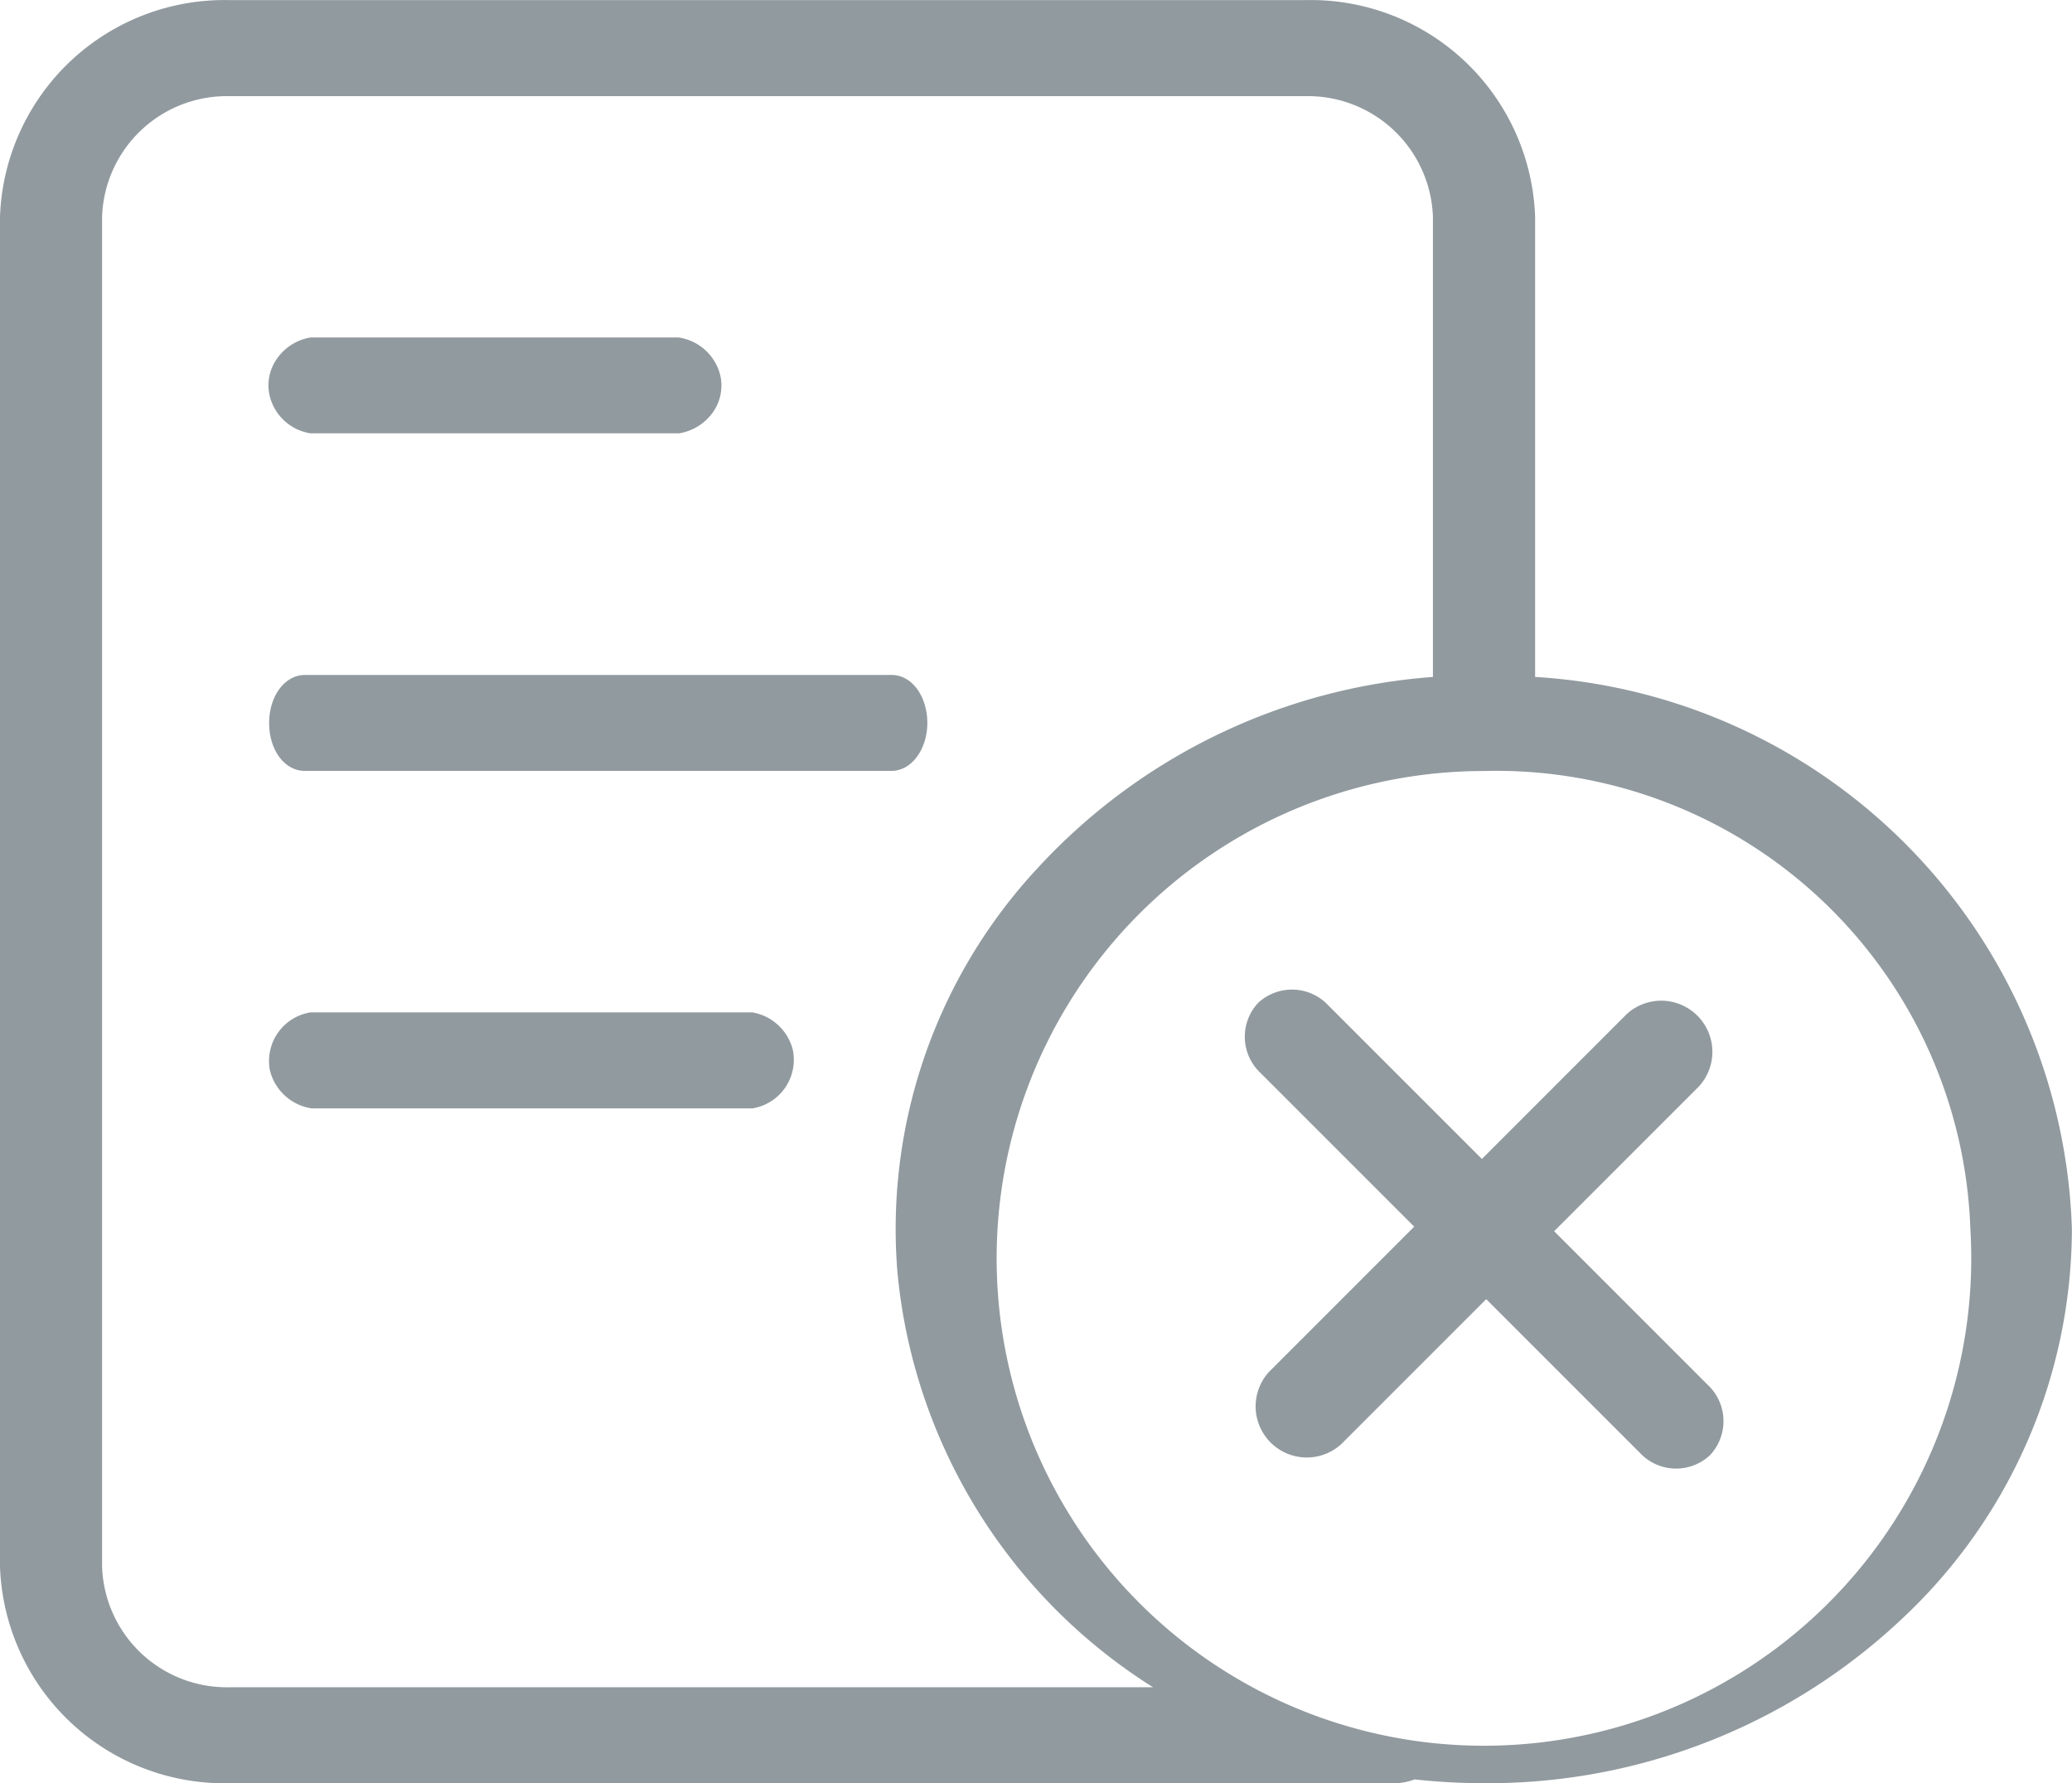 <svg xmlns="http://www.w3.org/2000/svg" width="18.594" height="16" viewBox="0 0 18.594 16"><defs><style>.a{fill:#919a9f;}</style></defs><path class="a" d="M393.768,225.115h5.267c.177,0,.32-.193.32-.43s-.137-.431-.32-.431h-5.267c-.179,0-.32.189-.32.431S393.585,225.115,393.768,225.115Z" transform="translate(-391.033 -218.198)"/><path class="a" d="M397.786,227.112h-3.967a.442.442,0,0,0-.363.519.454.454,0,0,0,.375.342h3.956a.442.442,0,0,0,.363-.519A.452.452,0,0,0,397.786,227.112Z" transform="translate(-391.034 -218.028)"/><path class="a" d="M393.819,222.257h3.31a.464.464,0,0,0,.3-.185.416.416,0,0,0,.07-.33.452.452,0,0,0-.377-.345h-3.3a.457.457,0,0,0-.3.187.413.413,0,0,0-.07.328A.448.448,0,0,0,393.819,222.257Z" transform="translate(-391.034 -218.369)"/><path class="a" d="M405.078,224.613v-4.128a2.015,2.015,0,0,0-2.066-1.945h-9.645a2.016,2.016,0,0,0-2.065,1.945v12.11a2.014,2.014,0,0,0,2.065,1.944h10.448a.5.5,0,0,0,.18-.034,5.819,5.819,0,0,0,.623.034,5.416,5.416,0,0,0,3.733-1.457,4.8,4.8,0,0,0,1.544-3.518A5.126,5.126,0,0,0,405.078,224.613Zm-12.86-4.128a1.12,1.12,0,0,1,1.149-1.083h9.645a1.122,1.122,0,0,1,1.149,1.083v4.128a5.359,5.359,0,0,0-3.551,1.719,4.755,4.755,0,0,0-1.255,3.617,4.946,4.946,0,0,0,2.294,3.729h-8.282a1.12,1.12,0,0,1-1.149-1.083Zm16.766,9.083a4.373,4.373,0,1,1-4.366-4.111A4.257,4.257,0,0,1,408.984,229.567Z" transform="translate(-391.302 -218.539)"/><path class="a" d="M5.279,2.271H3.327V.432a.459.459,0,0,0-.917,0V2.271H.458A.446.446,0,0,0,0,2.7a.445.445,0,0,0,.458.43H2.41V4.973a.459.459,0,0,0,.917,0V3.133H5.279a.445.445,0,0,0,.458-.43A.446.446,0,0,0,5.279,2.271Z" transform="translate(13.2 7.089) rotate(45)"/></svg>